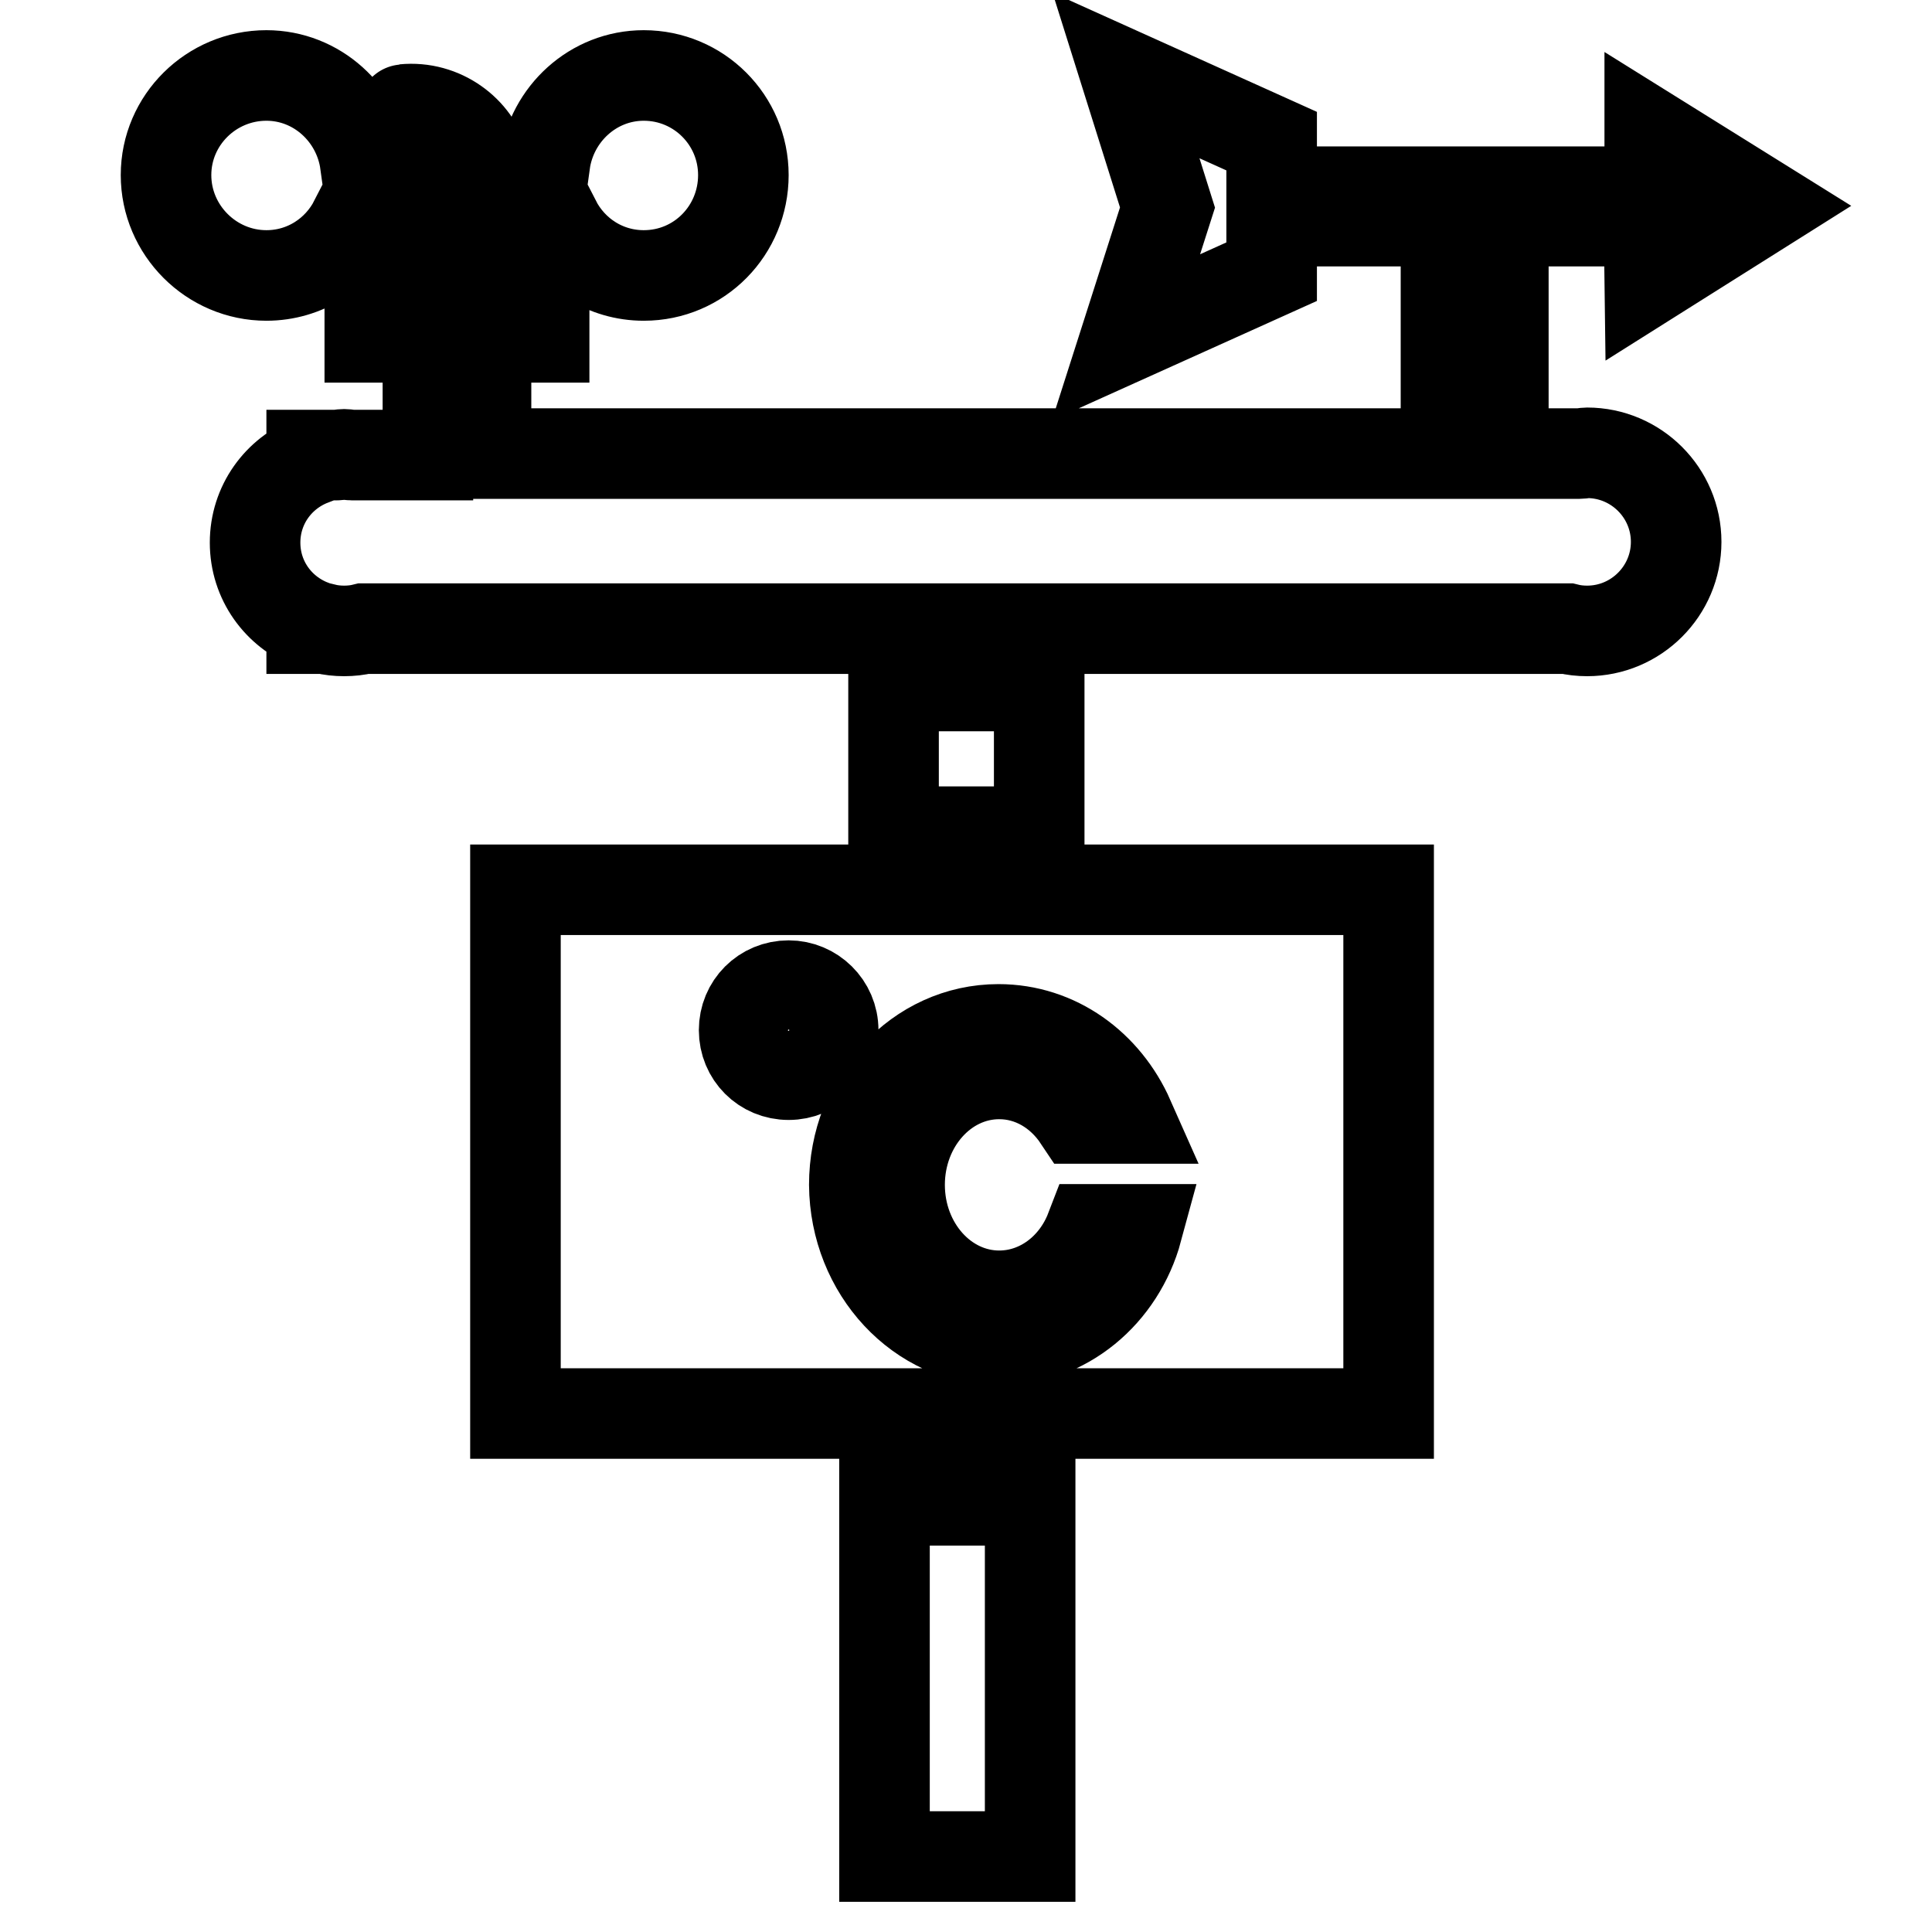 <?xml version="1.0" encoding="utf-8"?>
<!-- Svg Vector Icons : http://www.onlinewebfonts.com/icon -->
<!DOCTYPE svg PUBLIC "-//W3C//DTD SVG 1.1//EN" "http://www.w3.org/Graphics/SVG/1.1/DTD/svg11.dtd">
<svg version="1.1" xmlns="http://www.w3.org/2000/svg" xmlns:xlink="http://www.w3.org/1999/xlink" x="0px" y="0px" viewBox="0 0 256 256" enable-background="new 0 0 256 256" xml:space="preserve">
<g><g><path stroke-width="12" fill-opacity="0" stroke="#000000"  d="M218.5,29.3h-19.3v30.8h10.1c0.3,0,0.7-0.1,1-0.1c6.5,0,11.8,5.3,11.8,11.8s-5.3,11.8-11.8,11.8c-0.9,0-1.8-0.1-2.6-0.3H64.4h-7.7h-8.5c-0.8,0.2-1.7,0.3-2.6,0.3s-1.8-0.1-2.6-0.3h-1.7v-0.5c-4.4-1.7-7.5-5.9-7.5-10.9s3.1-9.2,7.5-10.9v-0.7h3.3c0.3,0,0.6-0.1,1-0.1s0.7,0.1,1,0.1h10.1V48.5h7.7v11.6h127.2V29.3h-23.1V36l-19.3,8.7l5.5-17.2L149.2,10l19.3,8.7v6.7h50.1v-7.7l15.4,9.6L218.6,37L218.5,29.3L218.5,29.3z M72.1,44.7H49V33.1h23.1V44.7z M85.3,36.5c-5.1,0-9.5-2.9-11.7-7.2H61.9c-2,1.9-5.1,3.2-8.4,3.8c-0.2,0-0.3-1.5-0.4-3.8H47c-2.2,4.3-6.6,7.2-11.7,7.2C28,36.5,22,30.5,22,23.2S28,10,35.3,10c6.7,0,12.2,5.1,13.1,11.6h4.7c0-3.8,0.2-7.1,0.4-7.1c5.1-0.5,9.5,2.9,10.6,7.1h8.1C73.1,15.1,78.6,10,85.3,10c7.3,0,13.2,5.9,13.2,13.2S92.7,36.5,85.3,36.5z M118.4,90.9h19.3v19.3h-19.3V90.9z M117.2,198.8h19.3V246h-19.3V198.8z M118.4,117.9h19.3h11.6h34.7v69.4h-38.5h-7.7h-19.3h-3.9H68.3v-69.4h42.4H118.4z M132.4,177.6c8.7,0,16-6.2,18.3-14.7h-6.2c-2,5.2-6.7,8.8-12.1,8.8c-7.3,0-13.2-6.6-13.2-14.7c0-8.1,5.9-14.7,13.2-14.7c4.3,0,8.1,2.3,10.5,5.9h6.7c-3.1-7-9.6-11.8-17.3-11.8c-10.6,0-19.1,9.2-19.1,20.6C113.3,168.4,121.9,177.6,132.4,177.6z M104.5,130.6c-3.3,0-5.9,2.6-5.9,5.9c0,3.3,2.6,5.9,5.9,5.9s5.9-2.6,5.9-5.9C110.4,133.2,107.7,130.6,104.5,130.6z M104.5,139.4c-1.6,0-2.9-1.3-2.9-2.9c0-1.6,1.3-2.9,2.9-2.9s2.9,1.3,2.9,2.9C107.4,138,106.1,139.4,104.5,139.4z"/></g></g>
</svg>